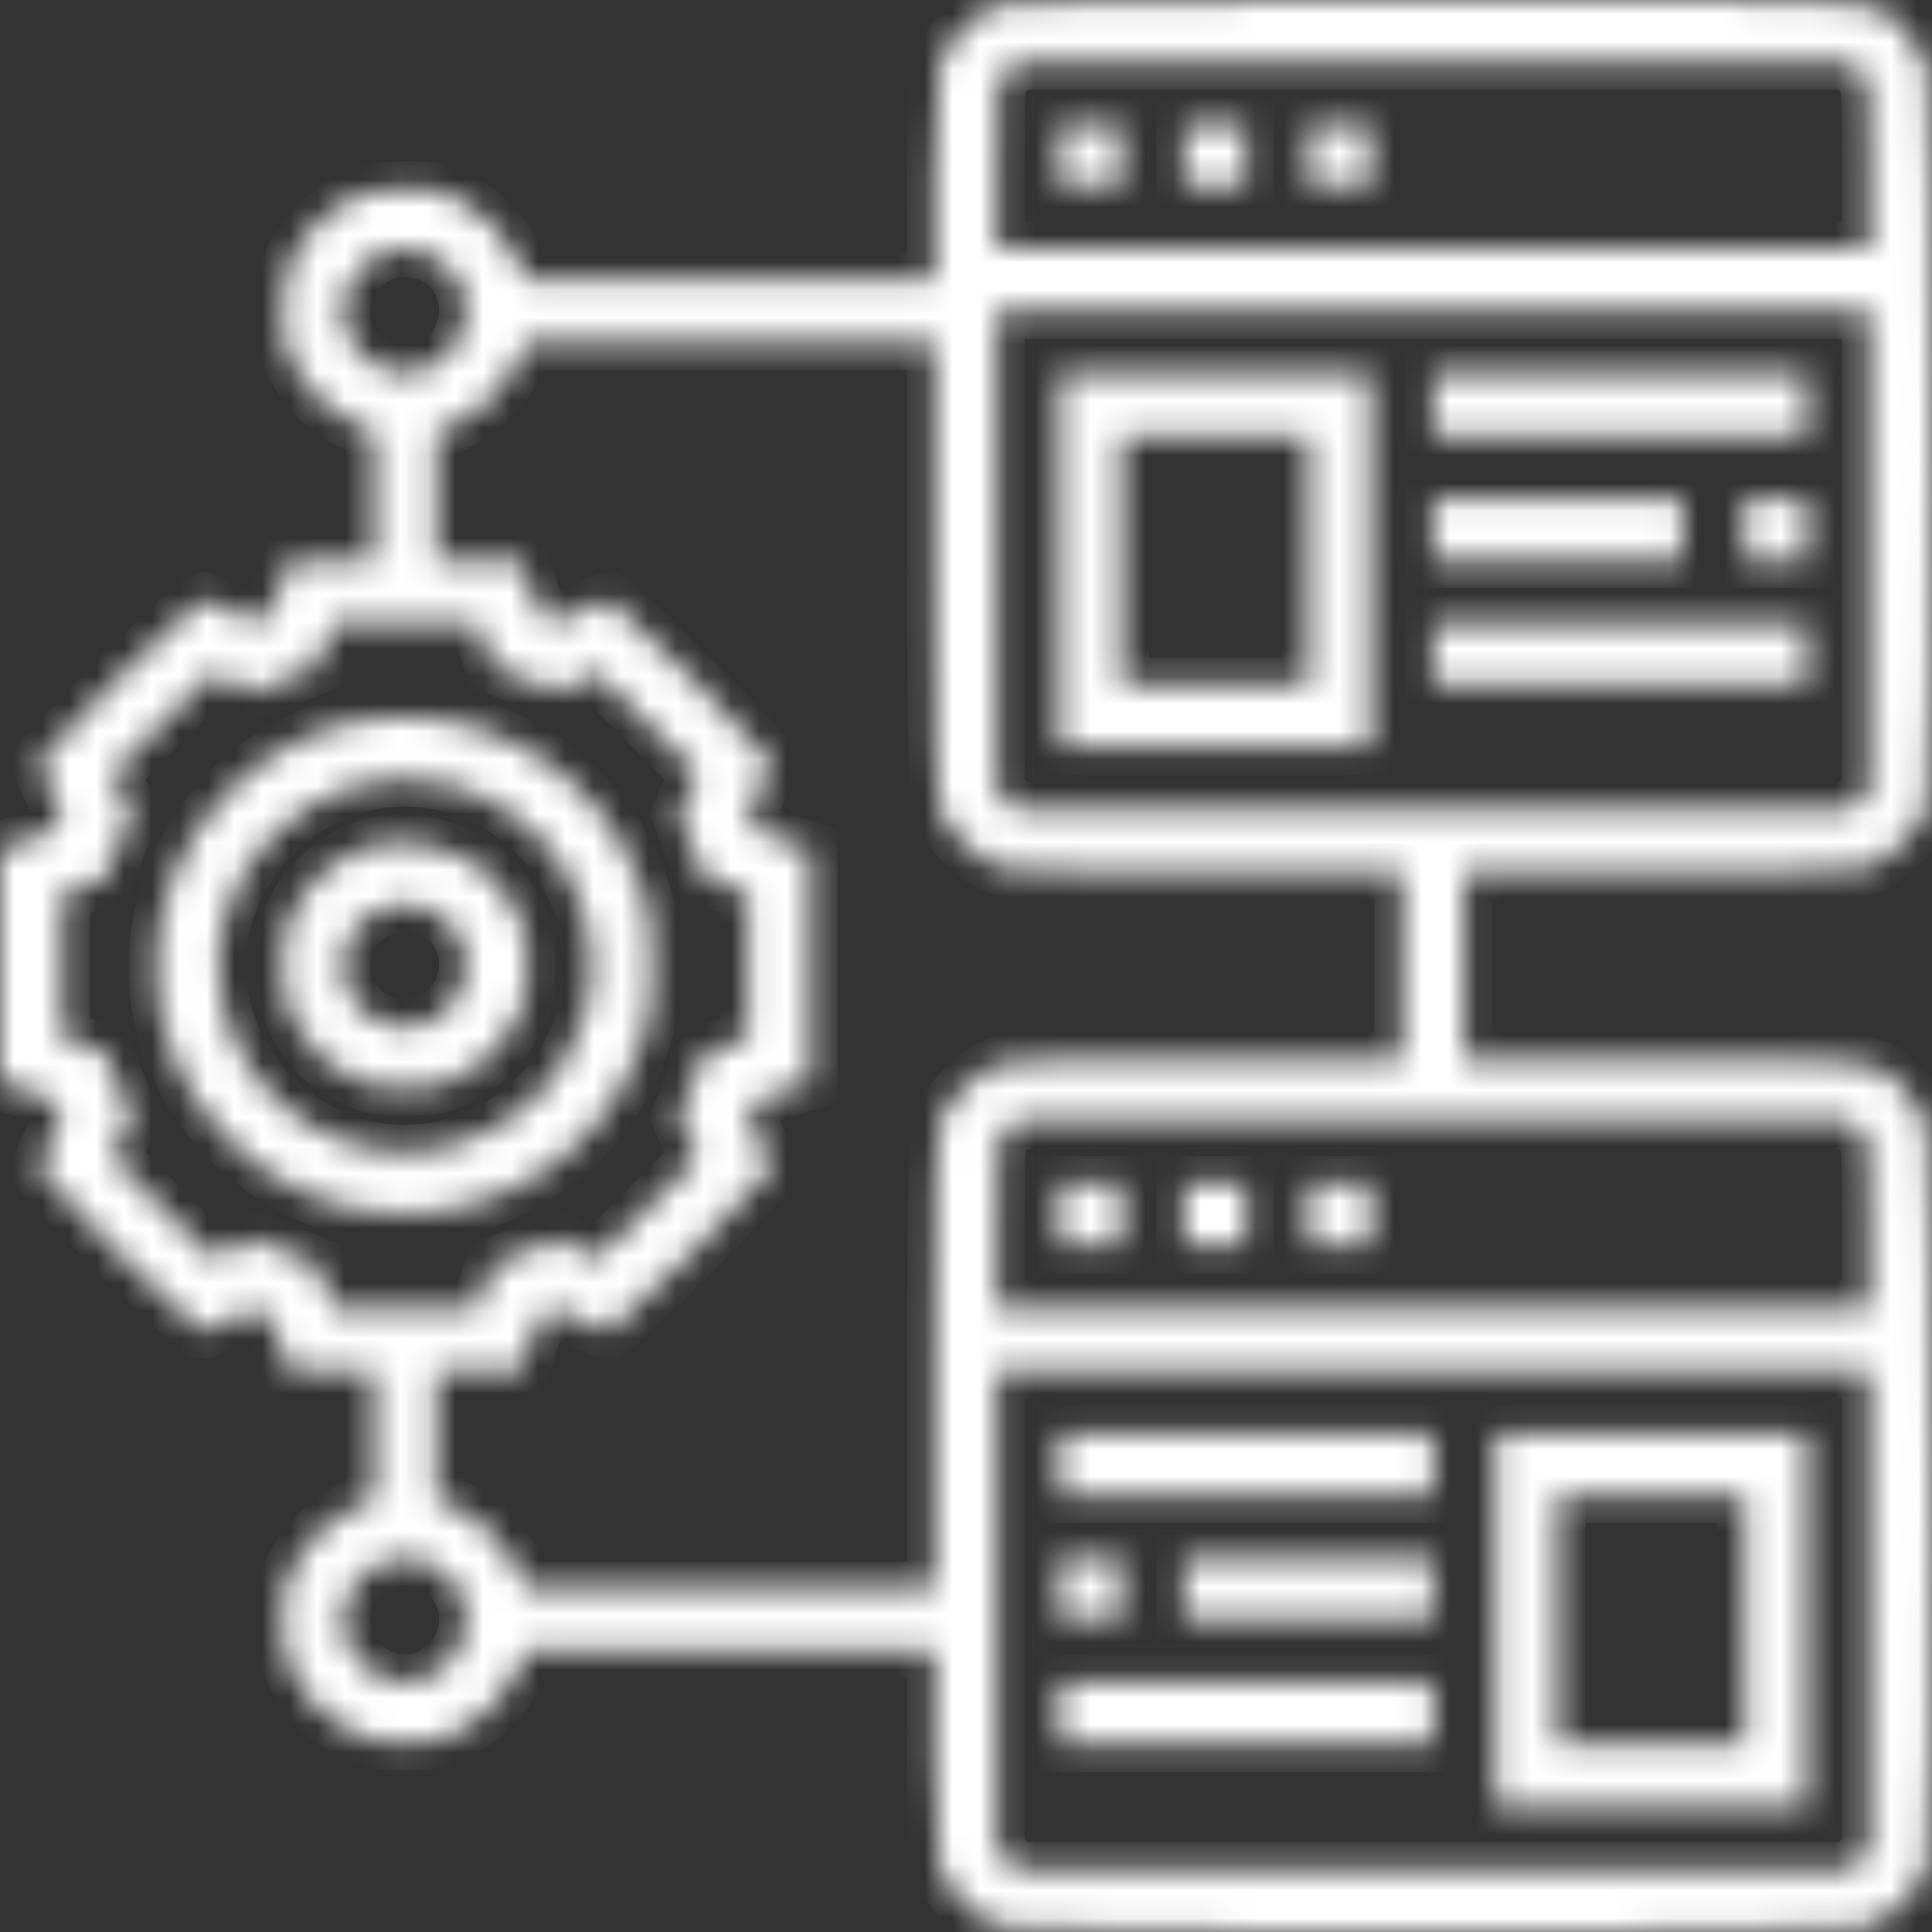 <svg width="70" height="70" viewBox="0 0 70 70" fill="none" xmlns="http://www.w3.org/2000/svg">
<rect x="0" y="0" width="70" height="70" fill="#333333" stroke="none"/>
<mask id="path-1-inside-1_485_5613" fill="white">
<path fill-rule="evenodd" clip-rule="evenodd" d="M36.122 0.177C35.43 0.395 34.248 1.619 34.036 2.337C33.921 2.727 33.865 4.108 33.865 6.536V10.153H26.467H19.07L18.725 9.4C18.302 8.477 17.583 7.737 16.61 7.226C15.97 6.889 15.717 6.84 14.675 6.846C13.259 6.854 12.409 7.191 11.496 8.103C10.584 9.016 10.248 9.866 10.239 11.282C10.233 12.325 10.282 12.577 10.619 13.217C11.13 14.19 11.87 14.91 12.793 15.332L13.546 15.677V17.995V20.313H12.002H10.458L10.134 21.319C9.707 22.644 9.501 22.741 8.351 22.161C7.875 21.921 7.405 21.724 7.305 21.724C7.069 21.724 1.411 27.386 1.411 27.621C1.411 27.72 1.607 28.189 1.847 28.665C2.428 29.815 2.331 30.021 1.006 30.448L0 30.772V34.989V39.206L1.006 39.53C2.331 39.957 2.428 40.163 1.847 41.314C1.607 41.789 1.411 42.26 1.411 42.36C1.411 42.595 7.072 48.254 7.307 48.254C7.406 48.254 7.875 48.058 8.351 47.818C9.501 47.237 9.707 47.334 10.134 48.659L10.458 49.665H12.002H13.546V51.983V54.301L12.793 54.646C11.87 55.069 11.13 55.788 10.619 56.761C10.283 57.4 10.233 57.655 10.238 58.697C10.243 59.711 10.301 60.007 10.617 60.617C11.168 61.68 11.596 62.123 12.586 62.656C13.396 63.091 13.583 63.135 14.675 63.137C15.713 63.139 15.973 63.088 16.61 62.753C17.583 62.241 18.302 61.501 18.725 60.578L19.07 59.825H26.467H33.865V63.443C33.865 65.87 33.921 67.251 34.036 67.641C34.265 68.416 35.434 69.585 36.209 69.814C37.048 70.062 66.803 70.062 67.642 69.814C68.417 69.585 69.586 68.416 69.815 67.641C70.059 66.815 70.063 41.555 69.819 40.742C69.727 40.434 69.377 39.876 69.041 39.503C68.011 38.358 68.156 38.376 60.084 38.376H53.054V34.989V31.602H60.058C65.144 31.602 67.221 31.555 67.642 31.431C68.417 31.202 69.586 30.033 69.815 29.258C70.059 28.432 70.063 3.172 69.819 2.358C69.727 2.05 69.377 1.493 69.041 1.12C67.957 -0.087 69.149 -0.009 51.865 0.007C41.178 0.017 36.468 0.068 36.122 0.177ZM67.383 2.597C67.729 2.943 67.729 2.944 67.729 5.984V9.024H51.926H36.122V5.984C36.122 2.944 36.122 2.943 36.469 2.597L36.815 2.25H51.926H67.037L67.383 2.597ZM38.38 5.637V6.766H39.509H40.638V5.637V4.508H39.509H38.38V5.637ZM42.895 5.637V6.766H44.024H45.153V5.637V4.508H44.024H42.895V5.637ZM47.41 5.637V6.766H48.539H49.668V5.637V4.508H48.539H47.41V5.637ZM15.568 9.216C17.017 9.822 17.371 11.723 16.243 12.851C15.328 13.766 14.021 13.766 13.106 12.851C11.361 11.106 13.286 8.263 15.568 9.216ZM67.729 19.967V28.652L67.383 28.998L67.037 29.345H51.926H36.815L36.469 28.998L36.122 28.652V19.967V11.282H51.926H67.729V19.967ZM33.865 20.544C33.865 26.517 33.91 28.831 34.036 29.258C34.265 30.033 35.434 31.202 36.209 31.431C36.631 31.555 38.707 31.602 43.793 31.602H50.797V34.989V38.376H43.793C38.707 38.376 36.631 38.423 36.209 38.548C35.434 38.777 34.265 39.946 34.036 40.721C33.91 41.147 33.865 43.462 33.865 49.435V57.568H26.467H19.07L18.726 56.827C18.288 55.883 17.488 55.083 16.544 54.645L15.803 54.301V51.983V49.665H17.347H18.892L19.215 48.659C19.642 47.334 19.849 47.237 20.999 47.818C21.474 48.058 21.943 48.254 22.042 48.254C22.278 48.254 27.938 42.595 27.938 42.36C27.938 42.26 27.742 41.789 27.502 41.314C26.921 40.163 27.019 39.957 28.343 39.53L29.349 39.206V34.989V30.772L28.343 30.448C27.019 30.021 26.921 29.815 27.502 28.665C27.742 28.189 27.938 27.72 27.938 27.621C27.938 27.386 22.28 21.724 22.045 21.724C21.945 21.724 21.474 21.921 20.999 22.161C19.849 22.741 19.642 22.644 19.215 21.319L18.892 20.313H17.347H15.803V17.995V15.677L16.544 15.333C16.952 15.144 17.532 14.743 17.834 14.441C18.135 14.139 18.537 13.559 18.726 13.152L19.07 12.411H26.467H33.865V20.544ZM38.38 20.313V27.087H44.024H49.668V20.313V13.54H44.024H38.38V20.313ZM51.926 14.669V15.797H58.699H65.472V14.669V13.54H58.699H51.926V14.669ZM47.41 20.313V24.829H44.024H40.638V20.313V15.797H44.024H47.41V20.313ZM51.926 19.184V20.313H56.441H60.956V19.184V18.055H56.441H51.926V19.184ZM63.214 19.184V20.313H64.343H65.472V19.184V18.055H64.343H63.214V19.184ZM17.57 23.357L17.849 24.142L19.014 24.607L20.177 25.072L20.911 24.732L21.645 24.393L23.458 26.206L25.27 28.018L24.93 28.752L24.591 29.486L25.056 30.65L25.521 31.814L26.306 32.093L27.092 32.373V34.989V37.605L26.306 37.885L25.521 38.164L25.056 39.328L24.591 40.492L24.93 41.226L25.27 41.96L23.458 43.773L21.645 45.586L20.911 45.246L20.177 44.906L19.014 45.371L17.849 45.836L17.57 46.622L17.291 47.407H14.675H12.059L11.779 46.621L11.5 45.835L10.345 45.367L9.189 44.898L8.447 45.242L7.704 45.586L5.892 43.773L4.079 41.96L4.419 41.226L4.759 40.492L4.294 39.328L3.828 38.164L3.043 37.885L2.258 37.605V34.989V32.373L3.043 32.093L3.828 31.814L4.294 30.65L4.759 29.486L4.419 28.752L4.079 28.018L5.892 26.206L7.704 24.393L8.447 24.736L9.189 25.081L10.345 24.612L11.5 24.143L11.779 23.357L12.059 22.571H14.675H17.291L17.57 23.357ZM51.926 23.7V24.829H58.699H65.472V23.7V22.571H58.699H51.926V23.7ZM12.714 26.176C11.156 26.514 9.528 27.425 8.322 28.634C4.792 32.171 4.763 37.799 8.257 41.269C9.982 42.982 11.872 43.848 14.168 43.977C18.286 44.208 22.063 41.576 23.321 37.6C23.569 36.818 23.634 36.273 23.634 34.989C23.634 33.705 23.569 33.16 23.321 32.379C21.9 27.886 17.281 25.185 12.714 26.176ZM16.291 28.432C19.905 29.373 22.151 33.076 21.237 36.585C20.6 39.032 18.725 40.913 16.291 41.547C12.766 42.465 9.06 40.225 8.118 36.606C6.861 31.781 11.467 27.175 16.291 28.432ZM13.616 30.596C12.315 30.938 11.172 31.877 10.586 33.084C10.308 33.658 10.243 34.014 10.24 34.989C10.236 36.089 10.275 36.263 10.715 37.078C11.248 38.068 11.691 38.496 12.755 39.048C13.369 39.368 13.652 39.423 14.675 39.423C15.697 39.423 15.98 39.368 16.595 39.048C17.658 38.496 18.101 38.068 18.635 37.078C19.074 36.264 19.114 36.088 19.111 34.989C19.108 33.97 19.052 33.681 18.733 33.069C18.184 32.011 17.753 31.562 16.799 31.053C15.889 30.569 14.487 30.367 13.616 30.596ZM15.568 32.924C17.017 33.53 17.371 35.431 16.243 36.558C14.658 38.144 12.06 36.724 12.477 34.499C12.727 33.171 14.273 32.383 15.568 32.924ZM67.383 40.98C67.729 41.327 67.729 41.327 67.729 44.367V47.407H51.926H36.122V44.367C36.122 41.327 36.122 41.327 36.469 40.98L36.815 40.634H51.926H67.037L67.383 40.98ZM38.38 44.021V45.15H39.509H40.638V44.021V42.892H39.509H38.38V44.021ZM42.895 44.021V45.15H44.024H45.153V44.021V42.892H44.024H42.895V44.021ZM47.41 44.021V45.15H48.539H49.668V44.021V42.892H48.539H47.41V44.021ZM67.729 58.35V67.035L67.383 67.382L67.037 67.728H51.926H36.815L36.469 67.382L36.122 67.035V58.35V49.665H51.926H67.729V58.35ZM38.38 53.052V54.181H45.153H51.926V53.052V51.923H45.153H38.38V53.052ZM54.183 58.697V65.47H59.827H65.472V58.697V51.923H59.827H54.183V58.697ZM63.214 58.697V63.212H59.827H56.441V58.697V54.181H59.827H63.214V58.697ZM15.568 56.631C17.017 57.237 17.371 59.138 16.243 60.266C14.658 61.851 12.06 60.431 12.477 58.207C12.727 56.878 14.273 56.09 15.568 56.631ZM38.38 57.568V58.697H39.509H40.638V57.568V56.439H39.509H38.38V57.568ZM42.895 57.568V58.697H47.41H51.926V57.568V56.439H47.41H42.895V57.568ZM38.38 62.083V63.212H45.153H51.926V62.083V60.954H45.153H38.38V62.083Z"/>
</mask>
<path fill-rule="evenodd" clip-rule="evenodd" d="M36.122 0.177C35.43 0.395 34.248 1.619 34.036 2.337C33.921 2.727 33.865 4.108 33.865 6.536V10.153H26.467H19.07L18.725 9.4C18.302 8.477 17.583 7.737 16.61 7.226C15.97 6.889 15.717 6.84 14.675 6.846C13.259 6.854 12.409 7.191 11.496 8.103C10.584 9.016 10.248 9.866 10.239 11.282C10.233 12.325 10.282 12.577 10.619 13.217C11.13 14.19 11.87 14.91 12.793 15.332L13.546 15.677V17.995V20.313H12.002H10.458L10.134 21.319C9.707 22.644 9.501 22.741 8.351 22.161C7.875 21.921 7.405 21.724 7.305 21.724C7.069 21.724 1.411 27.386 1.411 27.621C1.411 27.72 1.607 28.189 1.847 28.665C2.428 29.815 2.331 30.021 1.006 30.448L0 30.772V34.989V39.206L1.006 39.53C2.331 39.957 2.428 40.163 1.847 41.314C1.607 41.789 1.411 42.26 1.411 42.36C1.411 42.595 7.072 48.254 7.307 48.254C7.406 48.254 7.875 48.058 8.351 47.818C9.501 47.237 9.707 47.334 10.134 48.659L10.458 49.665H12.002H13.546V51.983V54.301L12.793 54.646C11.87 55.069 11.13 55.788 10.619 56.761C10.283 57.4 10.233 57.655 10.238 58.697C10.243 59.711 10.301 60.007 10.617 60.617C11.168 61.68 11.596 62.123 12.586 62.656C13.396 63.091 13.583 63.135 14.675 63.137C15.713 63.139 15.973 63.088 16.61 62.753C17.583 62.241 18.302 61.501 18.725 60.578L19.07 59.825H26.467H33.865V63.443C33.865 65.87 33.921 67.251 34.036 67.641C34.265 68.416 35.434 69.585 36.209 69.814C37.048 70.062 66.803 70.062 67.642 69.814C68.417 69.585 69.586 68.416 69.815 67.641C70.059 66.815 70.063 41.555 69.819 40.742C69.727 40.434 69.377 39.876 69.041 39.503C68.011 38.358 68.156 38.376 60.084 38.376H53.054V34.989V31.602H60.058C65.144 31.602 67.221 31.555 67.642 31.431C68.417 31.202 69.586 30.033 69.815 29.258C70.059 28.432 70.063 3.172 69.819 2.358C69.727 2.05 69.377 1.493 69.041 1.12C67.957 -0.087 69.149 -0.009 51.865 0.007C41.178 0.017 36.468 0.068 36.122 0.177ZM67.383 2.597C67.729 2.943 67.729 2.944 67.729 5.984V9.024H51.926H36.122V5.984C36.122 2.944 36.122 2.943 36.469 2.597L36.815 2.25H51.926H67.037L67.383 2.597ZM38.38 5.637V6.766H39.509H40.638V5.637V4.508H39.509H38.38V5.637ZM42.895 5.637V6.766H44.024H45.153V5.637V4.508H44.024H42.895V5.637ZM47.41 5.637V6.766H48.539H49.668V5.637V4.508H48.539H47.41V5.637ZM15.568 9.216C17.017 9.822 17.371 11.723 16.243 12.851C15.328 13.766 14.021 13.766 13.106 12.851C11.361 11.106 13.286 8.263 15.568 9.216ZM67.729 19.967V28.652L67.383 28.998L67.037 29.345H51.926H36.815L36.469 28.998L36.122 28.652V19.967V11.282H51.926H67.729V19.967ZM33.865 20.544C33.865 26.517 33.91 28.831 34.036 29.258C34.265 30.033 35.434 31.202 36.209 31.431C36.631 31.555 38.707 31.602 43.793 31.602H50.797V34.989V38.376H43.793C38.707 38.376 36.631 38.423 36.209 38.548C35.434 38.777 34.265 39.946 34.036 40.721C33.91 41.147 33.865 43.462 33.865 49.435V57.568H26.467H19.07L18.726 56.827C18.288 55.883 17.488 55.083 16.544 54.645L15.803 54.301V51.983V49.665H17.347H18.892L19.215 48.659C19.642 47.334 19.849 47.237 20.999 47.818C21.474 48.058 21.943 48.254 22.042 48.254C22.278 48.254 27.938 42.595 27.938 42.36C27.938 42.26 27.742 41.789 27.502 41.314C26.921 40.163 27.019 39.957 28.343 39.53L29.349 39.206V34.989V30.772L28.343 30.448C27.019 30.021 26.921 29.815 27.502 28.665C27.742 28.189 27.938 27.72 27.938 27.621C27.938 27.386 22.28 21.724 22.045 21.724C21.945 21.724 21.474 21.921 20.999 22.161C19.849 22.741 19.642 22.644 19.215 21.319L18.892 20.313H17.347H15.803V17.995V15.677L16.544 15.333C16.952 15.144 17.532 14.743 17.834 14.441C18.135 14.139 18.537 13.559 18.726 13.152L19.07 12.411H26.467H33.865V20.544ZM38.38 20.313V27.087H44.024H49.668V20.313V13.54H44.024H38.38V20.313ZM51.926 14.669V15.797H58.699H65.472V14.669V13.54H58.699H51.926V14.669ZM47.41 20.313V24.829H44.024H40.638V20.313V15.797H44.024H47.41V20.313ZM51.926 19.184V20.313H56.441H60.956V19.184V18.055H56.441H51.926V19.184ZM63.214 19.184V20.313H64.343H65.472V19.184V18.055H64.343H63.214V19.184ZM17.57 23.357L17.849 24.142L19.014 24.607L20.177 25.072L20.911 24.732L21.645 24.393L23.458 26.206L25.27 28.018L24.93 28.752L24.591 29.486L25.056 30.65L25.521 31.814L26.306 32.093L27.092 32.373V34.989V37.605L26.306 37.885L25.521 38.164L25.056 39.328L24.591 40.492L24.93 41.226L25.27 41.96L23.458 43.773L21.645 45.586L20.911 45.246L20.177 44.906L19.014 45.371L17.849 45.836L17.57 46.622L17.291 47.407H14.675H12.059L11.779 46.621L11.5 45.835L10.345 45.367L9.189 44.898L8.447 45.242L7.704 45.586L5.892 43.773L4.079 41.96L4.419 41.226L4.759 40.492L4.294 39.328L3.828 38.164L3.043 37.885L2.258 37.605V34.989V32.373L3.043 32.093L3.828 31.814L4.294 30.65L4.759 29.486L4.419 28.752L4.079 28.018L5.892 26.206L7.704 24.393L8.447 24.736L9.189 25.081L10.345 24.612L11.5 24.143L11.779 23.357L12.059 22.571H14.675H17.291L17.57 23.357ZM51.926 23.7V24.829H58.699H65.472V23.7V22.571H58.699H51.926V23.7ZM12.714 26.176C11.156 26.514 9.528 27.425 8.322 28.634C4.792 32.171 4.763 37.799 8.257 41.269C9.982 42.982 11.872 43.848 14.168 43.977C18.286 44.208 22.063 41.576 23.321 37.6C23.569 36.818 23.634 36.273 23.634 34.989C23.634 33.705 23.569 33.16 23.321 32.379C21.9 27.886 17.281 25.185 12.714 26.176ZM16.291 28.432C19.905 29.373 22.151 33.076 21.237 36.585C20.6 39.032 18.725 40.913 16.291 41.547C12.766 42.465 9.06 40.225 8.118 36.606C6.861 31.781 11.467 27.175 16.291 28.432ZM13.616 30.596C12.315 30.938 11.172 31.877 10.586 33.084C10.308 33.658 10.243 34.014 10.24 34.989C10.236 36.089 10.275 36.263 10.715 37.078C11.248 38.068 11.691 38.496 12.755 39.048C13.369 39.368 13.652 39.423 14.675 39.423C15.697 39.423 15.98 39.368 16.595 39.048C17.658 38.496 18.101 38.068 18.635 37.078C19.074 36.264 19.114 36.088 19.111 34.989C19.108 33.97 19.052 33.681 18.733 33.069C18.184 32.011 17.753 31.562 16.799 31.053C15.889 30.569 14.487 30.367 13.616 30.596ZM15.568 32.924C17.017 33.53 17.371 35.431 16.243 36.558C14.658 38.144 12.06 36.724 12.477 34.499C12.727 33.171 14.273 32.383 15.568 32.924ZM67.383 40.98C67.729 41.327 67.729 41.327 67.729 44.367V47.407H51.926H36.122V44.367C36.122 41.327 36.122 41.327 36.469 40.98L36.815 40.634H51.926H67.037L67.383 40.98ZM38.38 44.021V45.15H39.509H40.638V44.021V42.892H39.509H38.38V44.021ZM42.895 44.021V45.15H44.024H45.153V44.021V42.892H44.024H42.895V44.021ZM47.41 44.021V45.15H48.539H49.668V44.021V42.892H48.539H47.41V44.021ZM67.729 58.35V67.035L67.383 67.382L67.037 67.728H51.926H36.815L36.469 67.382L36.122 67.035V58.35V49.665H51.926H67.729V58.35ZM38.38 53.052V54.181H45.153H51.926V53.052V51.923H45.153H38.38V53.052ZM54.183 58.697V65.47H59.827H65.472V58.697V51.923H59.827H54.183V58.697ZM63.214 58.697V63.212H59.827H56.441V58.697V54.181H59.827H63.214V58.697ZM15.568 56.631C17.017 57.237 17.371 59.138 16.243 60.266C14.658 61.851 12.06 60.431 12.477 58.207C12.727 56.878 14.273 56.09 15.568 56.631ZM38.38 57.568V58.697H39.509H40.638V57.568V56.439H39.509H38.38V57.568ZM42.895 57.568V58.697H47.41H51.926V57.568V56.439H47.41H42.895V57.568ZM38.38 62.083V63.212H45.153H51.926V62.083V60.954H45.153H38.38V62.083Z" fill="white" stroke="white" stroke-width="2" mask="url(#path-1-inside-1_485_5613)"/>
</svg>
